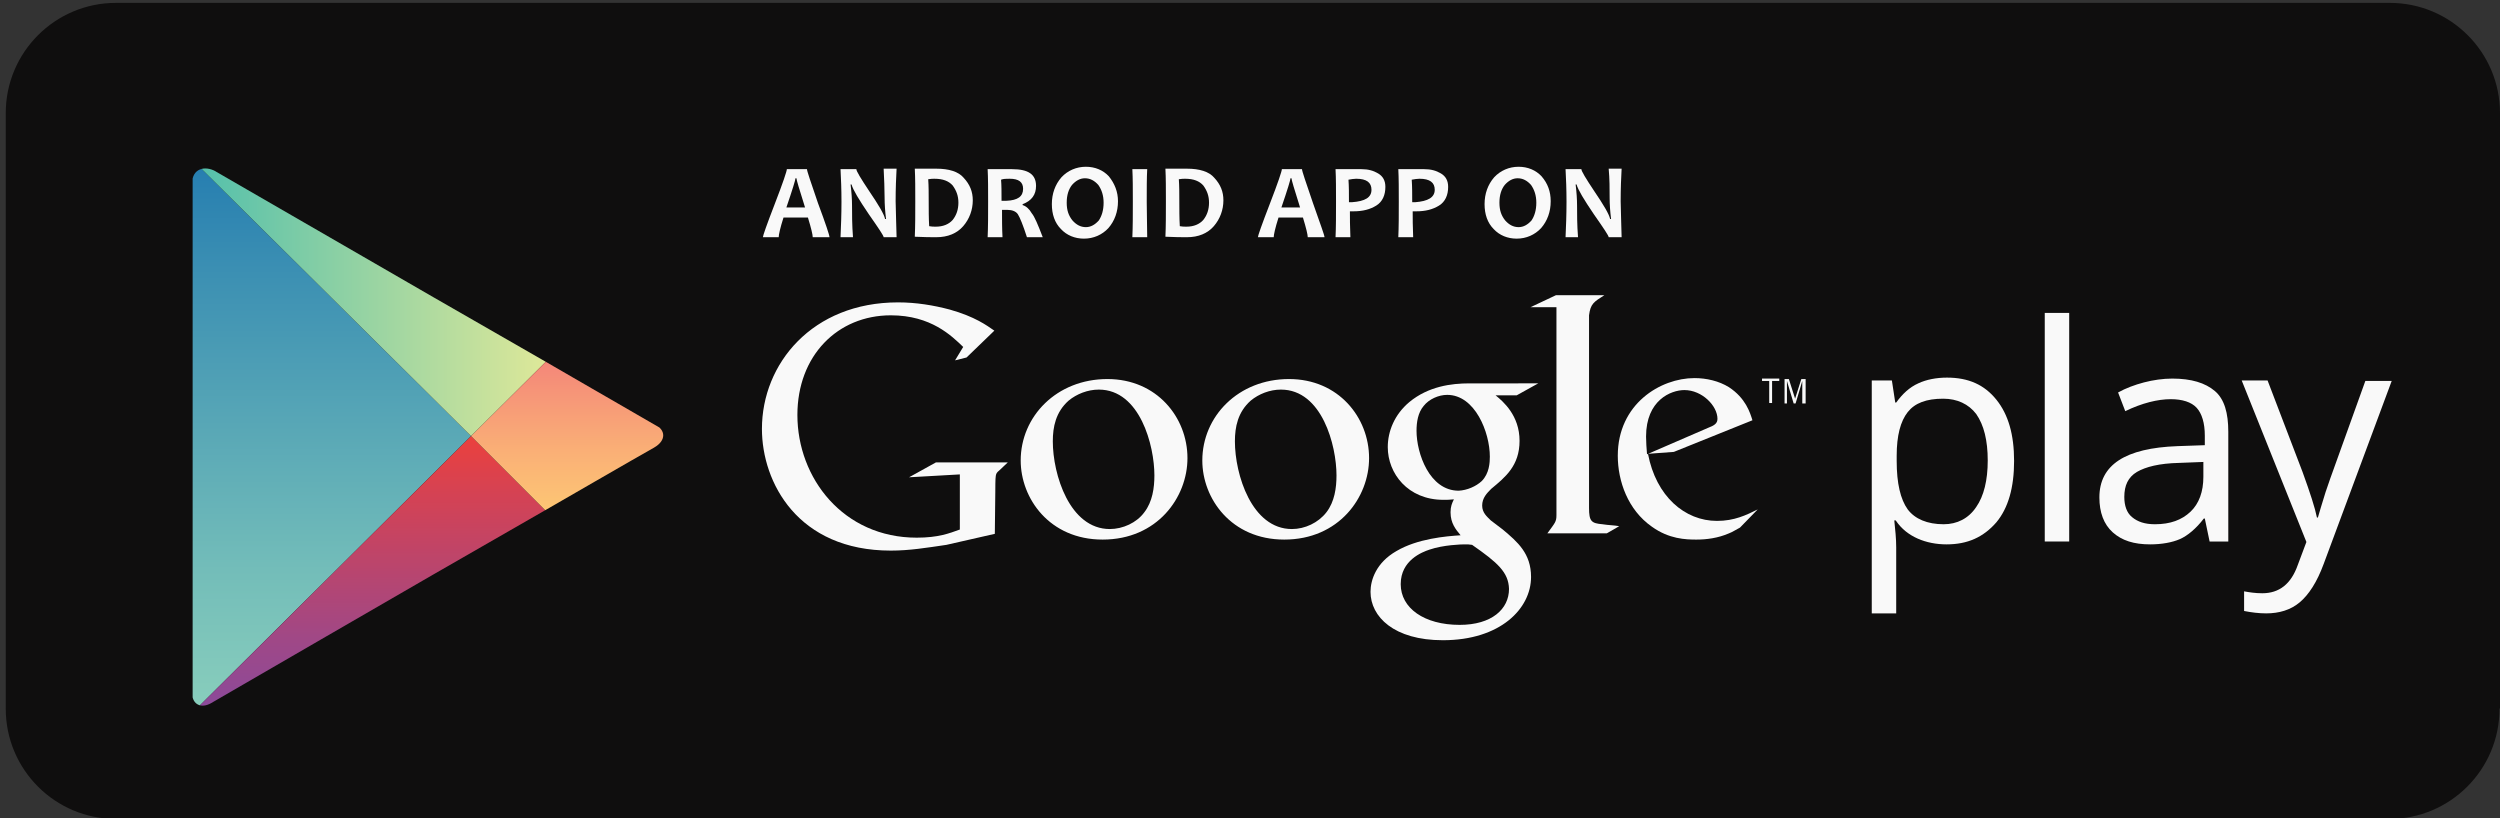 <?xml version="1.0" encoding="utf-8"?>
<!-- Generator: Adobe Illustrator 20.0.0, SVG Export Plug-In . SVG Version: 6.00 Build 0)  -->
<svg version="1.1" id="Layer_1" xmlns="http://www.w3.org/2000/svg" xmlns:xlink="http://www.w3.org/1999/xlink" x="0px" y="0px"
	 viewBox="0 0 521.7 170.7" style="enable-background:new 0 0 521.7 170.7;" xml:space="preserve">
<rect x="0" y="0" width="521.7" height="170.7" fill="#333333" stroke="none"/>
<style type="text/css">
	.st0{fill:#0F0E0E;}
	.st1{clip-path:url(#SVGID_2_);fill:url(#SVGID_3_);}
	.st2{clip-path:url(#SVGID_5_);fill:url(#SVGID_6_);}
	.st3{clip-path:url(#SVGID_8_);fill:url(#SVGID_9_);}
	.st4{clip-path:url(#SVGID_11_);fill:url(#SVGID_12_);}
	.st5{fill:#F9F9F9;}
</style>
<g>
	<path class="st0" d="M521.6,147.9c0,12.7-10.3,23-23,23H24.2c-12.7,0-23-10.3-23-23V23.6c0-12.7,10.3-23,23-23h474.5
		c12.7,0,23,10.3,23,23v124.2L521.6,147.9L521.6,147.9z"/>
	<g id="PLAY_1_">
		<g>
			<g>
				<defs>
					<path id="SVGID_1_" d="M113.9,75.5L90.4,62c0,0-42.7-24.7-45.3-26.2c-2.5-1.4-5-0.5-5,2.4c0,5.1,0,52.7,0,52.7s0,51.5,0,53.8
						c0,2.2,1.8,3.3,4,2s46.3-26.8,46.3-26.8l23.5-13.5c0,0,19.9-11.5,22.6-13c2.6-1.5,2.4-3.7,0.2-4.8
						C134.4,87.4,113.9,75.5,113.9,75.5z"/>
				</defs>
				<clipPath id="SVGID_2_">
					<use xlink:href="#SVGID_1_"  style="overflow:visible;"/>
				</clipPath>
				
					<linearGradient id="SVGID_3_" gradientUnits="userSpaceOnUse" x1="69.25" y1="761.4" x2="69.25" y2="876.7" gradientTransform="matrix(1 0 0 1 0 -728)">
					<stop  offset="0" style="stop-color:#257DB0"/>
					<stop  offset="0.208" style="stop-color:#3C90B3"/>
					<stop  offset="0.742" style="stop-color:#73BDB9"/>
					<stop  offset="1" style="stop-color:#89CEBC"/>
				</linearGradient>
				<polygon class="st1" points="40.2,33.4 40.2,91 40.2,148.7 98.3,91 				"/>
			</g>
		</g>
		<g>
			<g>
				<defs>
					<path id="SVGID_4_" d="M113.9,75.5L90.4,62c0,0-42.7-24.7-45.3-26.2c-2.5-1.4-5-0.5-5,2.4c0,5.1,0,52.7,0,52.7s0,51.5,0,53.8
						c0,2.2,1.8,3.3,4,2s46.3-26.8,46.3-26.8l23.5-13.5c0,0,19.9-11.5,22.6-13c2.6-1.5,2.4-3.7,0.2-4.8
						C134.4,87.4,113.9,75.5,113.9,75.5z"/>
				</defs>
				<clipPath id="SVGID_5_">
					<use xlink:href="#SVGID_4_"  style="overflow:visible;"/>
				</clipPath>
				
					<linearGradient id="SVGID_6_" gradientUnits="userSpaceOnUse" x1="40.2" y1="790" x2="113.976" y2="790" gradientTransform="matrix(1 0 0 1 0 -728)">
					<stop  offset="0" style="stop-color:#51BFAC"/>
					<stop  offset="1" style="stop-color:#DEE899"/>
				</linearGradient>
				<polygon class="st2" points="113.9,75.5 90.4,62 40.2,33 40.2,33.4 98.3,91 				"/>
			</g>
		</g>
		<g>
			<g>
				<defs>
					<path id="SVGID_7_" d="M113.9,75.5L90.4,62c0,0-42.7-24.7-45.3-26.2c-2.5-1.4-5-0.5-5,2.4c0,5.1,0,52.7,0,52.7s0,51.5,0,53.8
						c0,2.2,1.8,3.3,4,2s46.3-26.8,46.3-26.8l23.5-13.5c0,0,19.9-11.5,22.6-13c2.6-1.5,2.4-3.7,0.2-4.8
						C134.4,87.4,113.9,75.5,113.9,75.5z"/>
				</defs>
				<clipPath id="SVGID_8_">
					<use xlink:href="#SVGID_7_"  style="overflow:visible;"/>
				</clipPath>
				
					<linearGradient id="SVGID_9_" gradientUnits="userSpaceOnUse" x1="77.05" y1="819" x2="77.05" y2="877.1" gradientTransform="matrix(1 0 0 1 0 -728)">
					<stop  offset="0" style="stop-color:#EB403D"/>
					<stop  offset="0.194" style="stop-color:#D64252"/>
					<stop  offset="0.737" style="stop-color:#9F4887"/>
					<stop  offset="1" style="stop-color:#894A9C"/>
				</linearGradient>
				<polygon class="st3" points="40.2,148.7 40.2,149.1 90.4,120.1 113.9,106.6 98.3,91 				"/>
			</g>
		</g>
		<g>
			<g>
				<defs>
					<path id="SVGID_10_" d="M113.9,75.5L90.4,62c0,0-42.7-24.7-45.3-26.2c-2.5-1.4-5-0.5-5,2.4c0,5.1,0,52.7,0,52.7s0,51.5,0,53.8
						c0,2.2,1.8,3.3,4,2s46.3-26.8,46.3-26.8l23.5-13.5c0,0,19.9-11.5,22.6-13c2.6-1.5,2.4-3.7,0.2-4.8
						C134.4,87.4,113.9,75.5,113.9,75.5z"/>
				</defs>
				<clipPath id="SVGID_11_">
					<use xlink:href="#SVGID_10_"  style="overflow:visible;"/>
				</clipPath>
				
					<linearGradient id="SVGID_12_" gradientUnits="userSpaceOnUse" x1="119.5" y1="803.5" x2="119.5" y2="834.467" gradientTransform="matrix(1 0 0 1 0 -728)">
					<stop  offset="0" style="stop-color:#F48779"/>
					<stop  offset="0.612" style="stop-color:#FAB076"/>
					<stop  offset="1" style="stop-color:#FDC674"/>
				</linearGradient>
				<polygon class="st4" points="113.9,75.5 98.3,91 113.9,106.6 140.7,91 				"/>
			</g>
		</g>
	</g>
	<g>
		<path class="st5" d="M406.2,113.6c-2.1,0-4.2-0.4-6-1.2c-1.8-0.8-3.4-2-4.6-3.8h-0.3c0.2,1.9,0.4,3.8,0.4,5.6V128h-5.1V79.4h4.2
			l0.7,4.6h0.2c1.3-1.8,2.8-3.2,4.6-4c1.7-0.8,3.8-1.2,6-1.2c4.5,0,7.8,1.5,10.3,4.6s3.7,7.3,3.7,12.8s-1.2,9.8-3.7,12.8
			C413.9,112.1,410.6,113.6,406.2,113.6z M405.5,83.2c-3.5,0-5.9,0.9-7.4,2.8s-2.3,4.9-2.3,9.1v1.1c0,4.7,0.8,8,2.3,10.1
			c1.5,2,4.1,3.1,7.5,3.1c2.8,0,5.2-1.2,6.8-3.6c1.6-2.3,2.4-5.6,2.4-9.7c0-4.2-0.8-7.4-2.4-9.7C410.8,84.3,408.4,83.2,405.5,83.2z"
			/>
		<path class="st5" d="M431.8,113h-5.1V65.3h5.1V113z"/>
		<path class="st5" d="M461.1,113l-1-4.8h-0.2c-1.6,2.1-3.4,3.6-5,4.3c-1.6,0.7-3.8,1.1-6.2,1.1c-3.4,0-5.9-0.8-7.8-2.5
			s-2.8-4.2-2.8-7.3c0-6.8,5.4-10.3,16.3-10.7l5.7-0.2v-2c0-2.6-0.6-4.6-1.7-5.8c-1.1-1.2-3-1.8-5.4-1.8c-2.7,0-6,0.8-9.5,2.5
			l-1.5-3.9c1.6-0.9,3.5-1.6,5.4-2.1s4-0.8,5.9-0.8c4,0,6.9,0.9,8.9,2.6s2.8,4.6,2.8,8.5V113H461.1z M449.7,109.4
			c3.2,0,5.6-0.9,7.4-2.6s2.7-4.2,2.7-7.3v-3.1l-5.1,0.2c-4.1,0.1-6.9,0.8-8.8,1.9c-1.8,1.1-2.6,2.8-2.6,5.2c0,1.8,0.5,3.3,1.6,4.2
			C446.1,108.9,447.6,109.4,449.7,109.4z"/>
		<path class="st5" d="M467.8,79.4h5.4l7.3,19.1c1.6,4.4,2.6,7.5,3,9.5h0.2c0.3-1,0.8-2.8,1.6-5.3c0.8-2.5,3.7-10.3,8.3-23.2h5.5
			l-14.2,38.2c-1.4,3.8-3.1,6.4-5,8s-4.3,2.3-7,2.3c-1.5,0-3.1-0.2-4.6-0.5v-4.1c1.1,0.2,2.3,0.4,3.8,0.4c3.5,0,6-1.9,7.4-5.9
			l1.8-4.8L467.8,79.4z"/>
	</g>
	<g>
		<path class="st5" d="M312.1,82.5c1.6,1.3,5,4.2,5,9.5c0,5.2-3,7.6-5.9,10c-0.9,0.9-1.9,1.9-1.9,3.5c0,1.5,1,2.3,1.8,3.1l2.5,1.9
			c3.1,2.6,5.9,5,5.9,9.9c0,6.6-6.4,13.2-18.4,13.2c-10.2,0-15.1-4.9-15.1-10.1c0-2.5,1.2-6.1,5.4-8.5c4.4-2.6,10.3-3.1,13.4-3.3
			c-1-1.2-2.1-2.5-2.1-4.8c0-1.2,0.3-1.9,0.7-2.7c-0.8,0.1-1.5,0.1-2.2,0.1c-7.4,0-11.6-5.5-11.6-11c0-3.3,1.4-6.8,4.5-9.4
			c4-3.3,8.8-3.9,12.5-3.9H321l-4.5,2.5H312.1L312.1,82.5z M307.2,113.7c-0.6-0.1-0.9-0.1-1.6-0.1c-0.6,0-4.4,0.1-7.3,1.1
			c-1.5,0.5-6,2.2-6,7.2s4.9,8.5,12.3,8.5c6.7,0,10.3-3.3,10.3-7.5C314.8,119.4,312.5,117.4,307.2,113.7z M309.2,100.4
			c1.6-1.6,1.7-3.9,1.7-5.1c0-5.1-3.1-12.9-8.9-12.9c-1.8,0-3.8,0.9-4.9,2.3c-1.2,1.4-1.5,3.4-1.5,5.2c0,4.7,2.7,12.5,8.8,12.5
			C306.2,102.3,308,101.5,309.2,100.4z"/>
		<path class="st5" d="M268,112.6c-11.1,0-17.1-8.6-17.1-16.5c0-9.2,7.5-17,18.1-17c10.3,0,16.7,8,16.7,16.5
			C285.7,103.8,279.4,112.6,268,112.6z M276.8,106.9c1.7-2.2,2.1-5.1,2.1-7.7c0-6.2-3-17.9-11.6-17.9c-2.3,0-4.6,0.9-6.3,2.3
			c-2.7,2.4-3.3,5.5-3.3,8.5c0,6.9,3.5,18.3,11.9,18.3C272.3,110.4,275.1,109.1,276.8,106.9z"/>
		<path class="st5" d="M230.1,112.6c-11.1,0-17.1-8.6-17.1-16.5c0-9.2,7.5-17,18.1-17c10.3,0,16.7,8,16.7,16.5
			C247.8,103.8,241.5,112.6,230.1,112.6z M238.8,106.9c1.7-2.2,2.1-5.1,2.1-7.7c0-6.2-3-17.9-11.6-17.9c-2.3,0-4.6,0.9-6.3,2.3
			c-2.7,2.4-3.3,5.5-3.3,8.5c0,6.9,3.5,18.3,11.9,18.3C234.3,110.4,237.2,109.1,238.8,106.9z"/>
		<path class="st5" d="M207.6,111.4l-10.1,2.3c-4.1,0.6-7.7,1.2-11.6,1.2c-19.4,0-26.9-14.2-26.9-25.4c0-13.6,10.5-26.4,28.4-26.4
			c3.8,0,7.4,0.6,10.8,1.5c5.3,1.5,7.7,3.3,9.3,4.4l-5.8,5.6l-2.4,0.6l1.7-2.8c-2.4-2.3-6.7-6.6-15.1-6.6
			c-11.1,0-19.5,8.4-19.5,20.8c0,13.2,9.6,25.6,24.9,25.6c4.5,0,6.8-0.9,9-1.7V99l-10.6,0.6l5.6-3.1h15l-1.8,1.7
			c-0.5,0.4-0.6,0.6-0.7,1.1c-0.1,0.6-0.1,2.6-0.1,3.4L207.6,111.4L207.6,111.4z"/>
		<path class="st5" d="M334.4,109.4c-2.3-0.2-2.8-0.6-2.8-3.4v-0.8v-39c0-0.1,0-0.3,0-0.4c0.3-2.4,1-2.8,3.2-4.2h-10.1l-5.3,2.5h5.4
			l0,0l0,0v41.1v2.3c0,1.4-0.3,1.6-1.9,3.8h12.4l2.6-1.5C336.8,109.6,335.6,109.6,334.4,109.4z"/>
		<path class="st5" d="M363.1,110.1c-0.8,0.4-1.5,0.9-2.3,1.2c-2.3,1-4.7,1.3-6.8,1.3c-2.2,0-5.7-0.1-9.3-2.7
			c-5-3.5-7.1-9.5-7.1-14.8c0-10.8,8.9-16.2,16-16.2c2.5,0,5.1,0.6,7.2,1.9c3.5,2.3,4.4,5.3,4.9,6.9l-16.4,6.6l-5.4,0.4
			c1.7,8.9,7.7,14,14.4,14c3.6,0,6.1-1.2,8.5-2.4L363.1,110.1z M356.4,89.3c1.3-0.5,2-0.9,2-1.9c0-2.7-3.2-6-6.9-6
			c-2.8,0-8,2.1-8,9.7c0,1.2,0.1,2.4,0.2,3.7L356.4,89.3z"/>
		<g>
			<path class="st5" d="M369.8,79.5v4.6h-0.6v-4.6h-1.5V79h3.6v0.5H369.8z"/>
			<path class="st5" d="M376.1,84.2v-4.7l0,0l-1.4,4.7h-0.4l-1.4-4.7l0,0v4.7h-0.5v-5.1h0.9l1.3,4.1l0,0l1.3-4.1h0.9v5.1H376.1z"/>
		</g>
	</g>
	<g>
		<path class="st5" d="M173.1,49.5h-3.5c0-0.5-0.3-1.8-1-4.1h-5.1c-0.7,2.2-1,3.6-1,4.1h-3.3c0-0.3,0.8-2.6,2.5-7s2.5-6.8,2.5-7.2
			h4.2c0,0.4,0.8,2.7,2.3,7.1C172.3,46.7,173.1,49.1,173.1,49.5z M168,43.3c-1.2-3.8-1.8-5.8-1.8-6.1H166c0,0.3-0.6,2.3-1.9,6.1H168
			z"/>
		<path class="st5" d="M187.1,49.5h-2.7c0-0.3-1-1.8-3.1-4.8c-2.1-3.1-3.3-5.1-3.6-6.2h-0.2c0.2,1.6,0.3,3.1,0.3,4.4
			c0,1.8,0,4,0.2,6.6h-2.6c0.1-2.2,0.2-4.8,0.2-7.4c0-2.6-0.1-4.9-0.2-6.8h3.3c0,0.4,0.9,1.9,2.7,4.6c1.9,2.8,3.1,4.8,3.3,5.8h0.2
			c-0.2-1.6-0.3-3.1-0.3-4.4c0-1.9-0.1-4-0.2-6.1h2.7c-0.1,1.8-0.2,4.1-0.2,6.8C187,44.8,187,47.2,187.1,49.5z"/>
		<path class="st5" d="M203,41.8c0,2-0.7,3.9-2,5.4s-3.2,2.3-5.6,2.3c-1.1,0-2.5,0-4.5-0.1c0.1-2.2,0.1-4.7,0.1-7.4
			c0-2.6,0-4.9-0.1-6.8h1.9c0.3,0,0.8,0,1.4,0c0.6,0,1,0,1.2,0c2.6,0,4.6,0.6,5.7,1.9C202.4,38.5,203,40,203,41.8z M200,42.3
			c0-1.4-0.4-2.5-1.2-3.6c-0.8-0.9-2-1.4-3.8-1.4c-0.3,0-0.7,0-1.3,0.1c0.1,1.4,0.1,3,0.1,4.6c0,1.7,0,3.5,0.1,5.2
			c0.5,0.1,0.9,0.1,1.4,0.1c1.5,0,2.7-0.5,3.5-1.4C199.6,44.9,200,43.7,200,42.3z"/>
		<path class="st5" d="M217.6,49.5h-3.3c-0.8-2.5-1.5-4.2-1.9-4.8s-1.2-0.9-2.1-0.9c-0.4,0-0.8,0-1.2,0c0,1.8,0,3.8,0.1,5.7h-3.1
			c0.1-2.2,0.1-4.7,0.1-7.4c0-2.6,0-4.9-0.1-6.8h1.9c0.2,0,0.7,0,1.3,0c0.7,0,1.3,0,1.9,0c3.4,0,5,1.1,5,3.5c0,1.8-0.9,3.1-2.8,3.8
			v0.2c0.7,0.2,1.4,0.8,1.9,1.7C215.9,45.2,216.6,46.9,217.6,49.5z M213.5,39.4c0-1.4-0.9-2.1-2.8-2.1c-0.7,0-1.3,0-1.8,0.2
			c0.1,1.1,0.1,2.6,0.1,4.4c0.4,0,0.7,0,1,0C212.4,41.8,213.5,41,213.5,39.4z"/>
		<path class="st5" d="M233.3,42c0,2.2-0.7,4.1-2,5.6c-1.3,1.4-3.1,2.2-5.1,2.2c-1.9,0-3.6-0.7-4.8-2c-1.3-1.3-1.9-3.1-1.9-5.2
			c0-2.2,0.7-4.1,2-5.6c1.3-1.4,3.1-2.2,5.1-2.2c1.9,0,3.6,0.7,4.8,2C232.6,38.3,233.3,40,233.3,42z M230.3,42.3
			c0-1.5-0.4-2.7-1.1-3.7c-0.8-0.9-1.7-1.4-2.8-1.4c-1,0-1.9,0.5-2.7,1.4c-0.7,0.9-1.1,2.1-1.1,3.7s0.4,2.7,1.2,3.7
			c0.8,0.9,1.7,1.4,2.8,1.4c1,0,1.9-0.5,2.7-1.4C229.9,45.1,230.3,43.9,230.3,42.3z"/>
		<path class="st5" d="M239.4,49.5h-3.1c0.1-2.2,0.1-4.8,0.1-7.4c0-2.6,0-4.9-0.1-6.8h3.1c-0.1,1.8-0.1,4.1-0.1,6.8
			S239.4,47.2,239.4,49.5z"/>
		<path class="st5" d="M255.3,41.8c0,2-0.7,3.9-2,5.4s-3.2,2.3-5.6,2.3c-1.1,0-2.5,0-4.5-0.1c0.1-2.2,0.1-4.7,0.1-7.4
			c0-2.6,0-4.9-0.1-6.8h1.9c0.3,0,0.8,0,1.4,0c0.6,0,1,0,1.2,0c2.6,0,4.6,0.6,5.7,1.9C254.7,38.5,255.3,40,255.3,41.8z M252.3,42.3
			c0-1.4-0.4-2.5-1.2-3.6c-0.8-0.9-2-1.4-3.8-1.4c-0.3,0-0.7,0-1.3,0.1c0.1,1.4,0.1,3,0.1,4.6c0,1.7,0,3.5,0.1,5.2
			c0.5,0.1,0.9,0.1,1.4,0.1c1.5,0,2.7-0.5,3.5-1.4C251.9,44.9,252.3,43.7,252.3,42.3z"/>
		<path class="st5" d="M276.4,49.5h-3.5c0-0.5-0.3-1.8-1-4.1h-5.1c-0.7,2.2-1,3.6-1,4.1h-3.3c0-0.3,0.8-2.6,2.5-7s2.5-6.8,2.5-7.2
			h4.2c0,0.4,0.8,2.7,2.3,7.1C275.5,46.7,276.4,49.1,276.4,49.5z M271.3,43.3c-1.2-3.8-1.8-5.8-1.8-6.1h-0.2c0,0.3-0.6,2.3-1.9,6.1
			H271.3z"/>
		<path class="st5" d="M289.1,39c0,1.7-0.6,3.1-1.9,3.9c-1.3,0.8-2.8,1.2-4.8,1.2c-0.3,0-0.6,0-0.7,0c0,1.3,0,3.2,0.1,5.4h-3.1
			c0.1-2.1,0.1-4.6,0.1-7.4c0-2.6,0-4.9-0.1-6.8h1.9c0.3,0,0.8,0,1.5,0c0.8,0,1.4,0,2,0c1.4,0,2.5,0.3,3.5,0.9
			C288.6,36.8,289.1,37.7,289.1,39z M286.2,39.6c0-1.5-1-2.3-3.2-2.3c-0.5,0-1,0.1-1.6,0.2c0.1,1.4,0.1,3,0.1,4.7c0.2,0,0.4,0,0.6,0
			C284.9,42,286.2,41.2,286.2,39.6z"/>
		<path class="st5" d="M302.2,39c0,1.7-0.6,3.1-1.9,3.9c-1.3,0.8-2.8,1.2-4.8,1.2c-0.3,0-0.6,0-0.7,0c0,1.3,0,3.2,0.1,5.4h-3.1
			c0.1-2.1,0.1-4.6,0.1-7.4c0-2.6,0-4.9-0.1-6.8h1.9c0.3,0,0.8,0,1.5,0c0.8,0,1.4,0,2,0c1.4,0,2.5,0.3,3.5,0.9
			C301.7,36.8,302.2,37.7,302.2,39z M299.4,39.6c0-1.5-1-2.3-3.2-2.3c-0.5,0-1,0.1-1.6,0.2c0.1,1.4,0.1,3,0.1,4.7c0.2,0,0.4,0,0.6,0
			C298,42,299.4,41.2,299.4,39.6z"/>
		<path class="st5" d="M323.6,42c0,2.2-0.7,4.1-2,5.6c-1.3,1.4-3.1,2.2-5.1,2.2c-1.9,0-3.6-0.7-4.8-2c-1.3-1.3-1.9-3.1-1.9-5.2
			c0-2.2,0.7-4.1,2-5.6c1.3-1.4,3.1-2.2,5.1-2.2c1.9,0,3.6,0.7,4.8,2C323,38.3,323.6,40,323.6,42z M320.6,42.3
			c0-1.5-0.4-2.7-1.1-3.7c-0.8-0.9-1.7-1.4-2.8-1.4c-1,0-1.9,0.5-2.7,1.4c-0.7,0.9-1.1,2.1-1.1,3.7s0.4,2.7,1.2,3.7
			c0.8,0.9,1.7,1.4,2.8,1.4c1,0,1.9-0.5,2.7-1.4C320.2,45.1,320.6,43.9,320.6,42.3z"/>
		<path class="st5" d="M338.4,49.5h-2.7c0-0.3-1-1.8-3.1-4.8c-2.1-3.1-3.3-5.1-3.6-6.2h-0.2c0.2,1.6,0.3,3.1,0.3,4.4
			c0,1.8,0,4,0.2,6.6h-2.6c0.1-2.2,0.2-4.8,0.2-7.4c0-2.6-0.1-4.9-0.2-6.8h3.3c0,0.4,0.9,1.9,2.7,4.6c1.9,2.8,3.1,4.8,3.3,5.8h0.2
			c-0.2-1.6-0.3-3.1-0.3-4.4c0-1.9,0-4-0.2-6.1h2.7c-0.1,1.8-0.2,4.1-0.2,6.8C338.3,44.8,338.3,47.2,338.4,49.5z"/>
	</g>
</g>
</svg>
